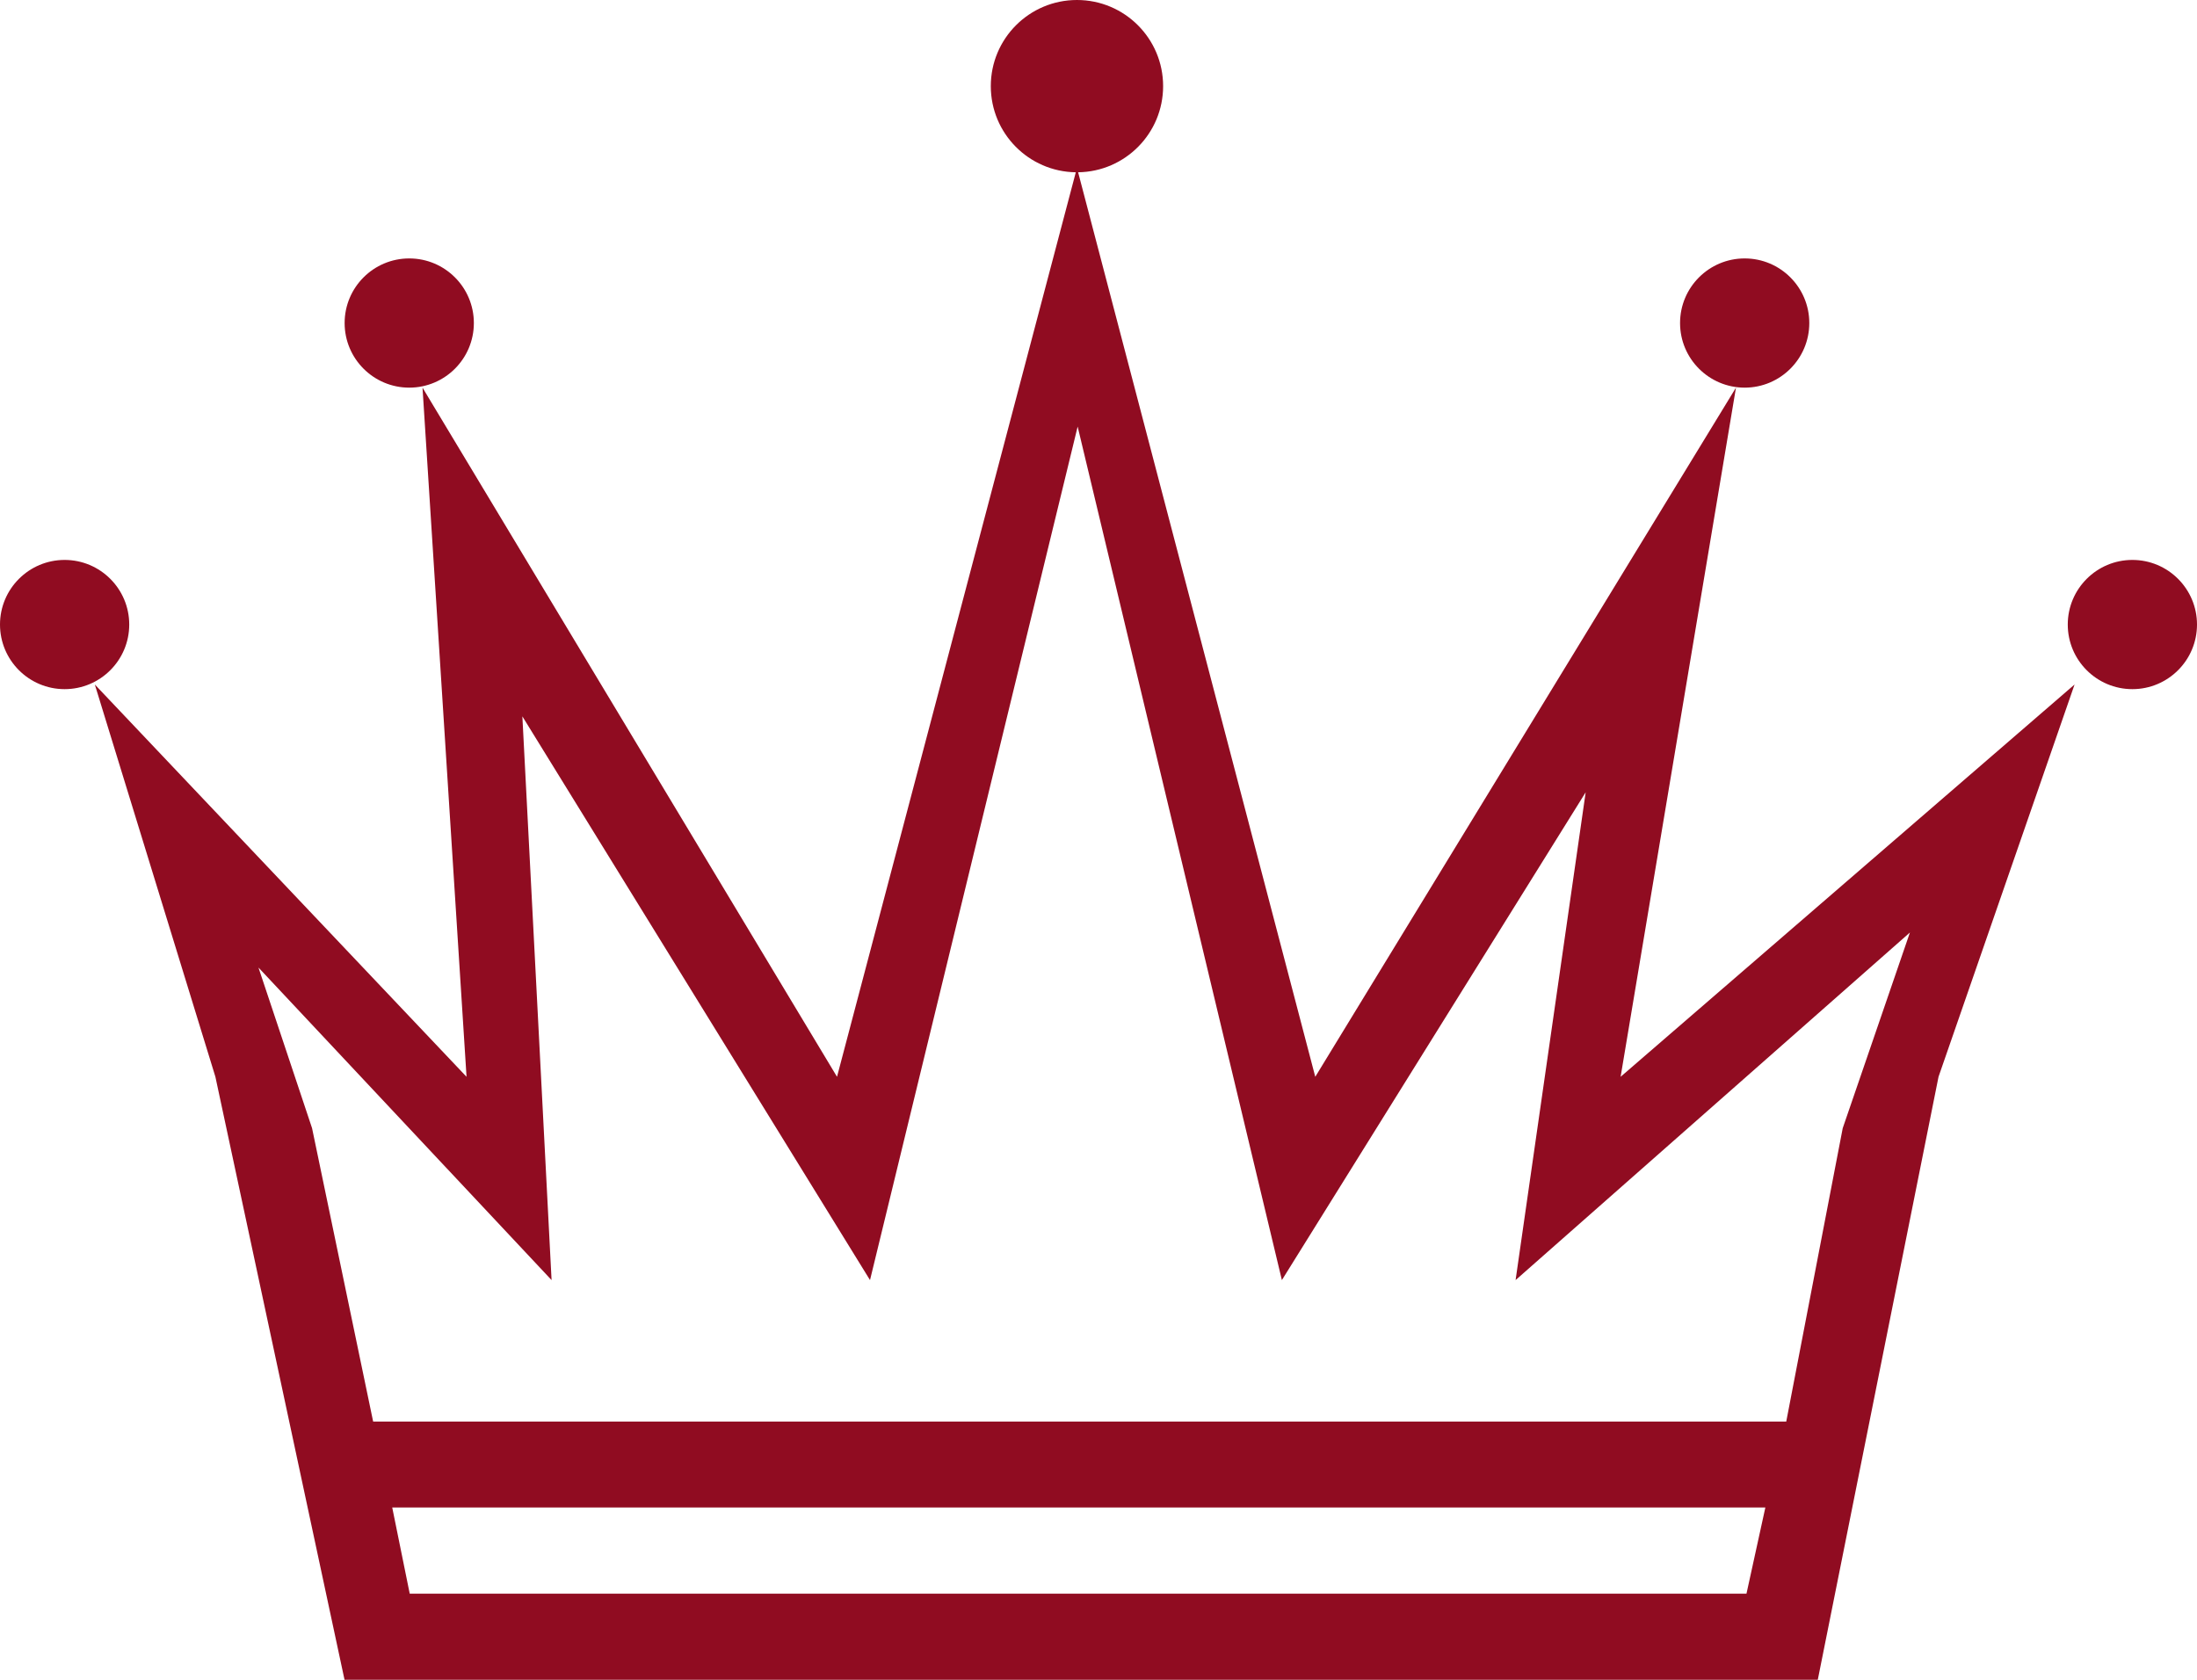 <?xml version="1.0" encoding="UTF-8" standalone="no"?>
<svg width="51px" height="39px" viewBox="0 0 51 39" version="1.1" xmlns="http://www.w3.org/2000/svg" xmlns:xlink="http://www.w3.org/1999/xlink" xmlns:sketch="http://www.bohemiancoding.com/sketch/ns">
    <!-- Generator: Sketch 3.1.1 (8761) - http://www.bohemiancoding.com/sketch -->
    <title>crown_L</title>
    <desc>Created with Sketch.</desc>
    <defs></defs>
    <g id="Page-1" stroke="none" stroke-width="1" fill="none" fill-rule="evenodd" sketch:type="MSPage">
        <g id="line-icons" sketch:type="MSLayerGroup" transform="translate(-199, -109)" fill="#900C21">
            <g id="row-2-line-icons" transform="translate(0, 104)" sketch:type="MSShapeGroup">
                <path d="M224.027,9 L229.532,30 L239.298,14 L236.62,30 L247.158,20.892 L244,30 L241.197,44 L206.998,44 L204,30 L201.201,20.892 L209.83,30 L208.808,14 L218.43,30 L223.973,9 C222.881,8.985 222,8.096 222,7 C222,5.895 222.895,5 224,5 C225.105,5 226,5.895 226,7 C226,8.096 225.119,8.985 224.027,9 Z M243.336,26.65 L234.182,34.72 L235.809,23.395 L228.757,34.72 L224.016,14.904 L219.196,34.72 L211.126,21.632 L211.804,34.72 L205,27.464 L206.244,31.193 L207.662,38.005 L240.465,38.005 L241.776,31.193 L243.336,26.65 Z M208.105,40 L208.511,42 L239.542,42 L239.98,40 L208.105,40 Z M200.5,21 C201.328,21 202,20.328 202,19.5 C202,18.672 201.328,18 200.5,18 C199.672,18 199,18.672 199,19.5 C199,20.328 199.672,21 200.5,21 Z M208.5,14 C209.328,14 210,13.328 210,12.5 C210,11.672 209.328,11 208.5,11 C207.672,11 207,11.672 207,12.5 C207,13.328 207.672,14 208.5,14 Z M248.5,21 C249.328,21 250,20.328 250,19.5 C250,18.672 249.328,18 248.5,18 C247.672,18 247,18.672 247,19.5 C247,20.328 247.672,21 248.5,21 Z M239.5,14 C240.328,14 241,13.328 241,12.5 C241,11.672 240.328,11 239.5,11 C238.672,11 238,11.672 238,12.5 C238,13.328 238.672,14 239.5,14 Z" id="crown_L"></path>
            </g>
        </g>
    </g>
</svg>